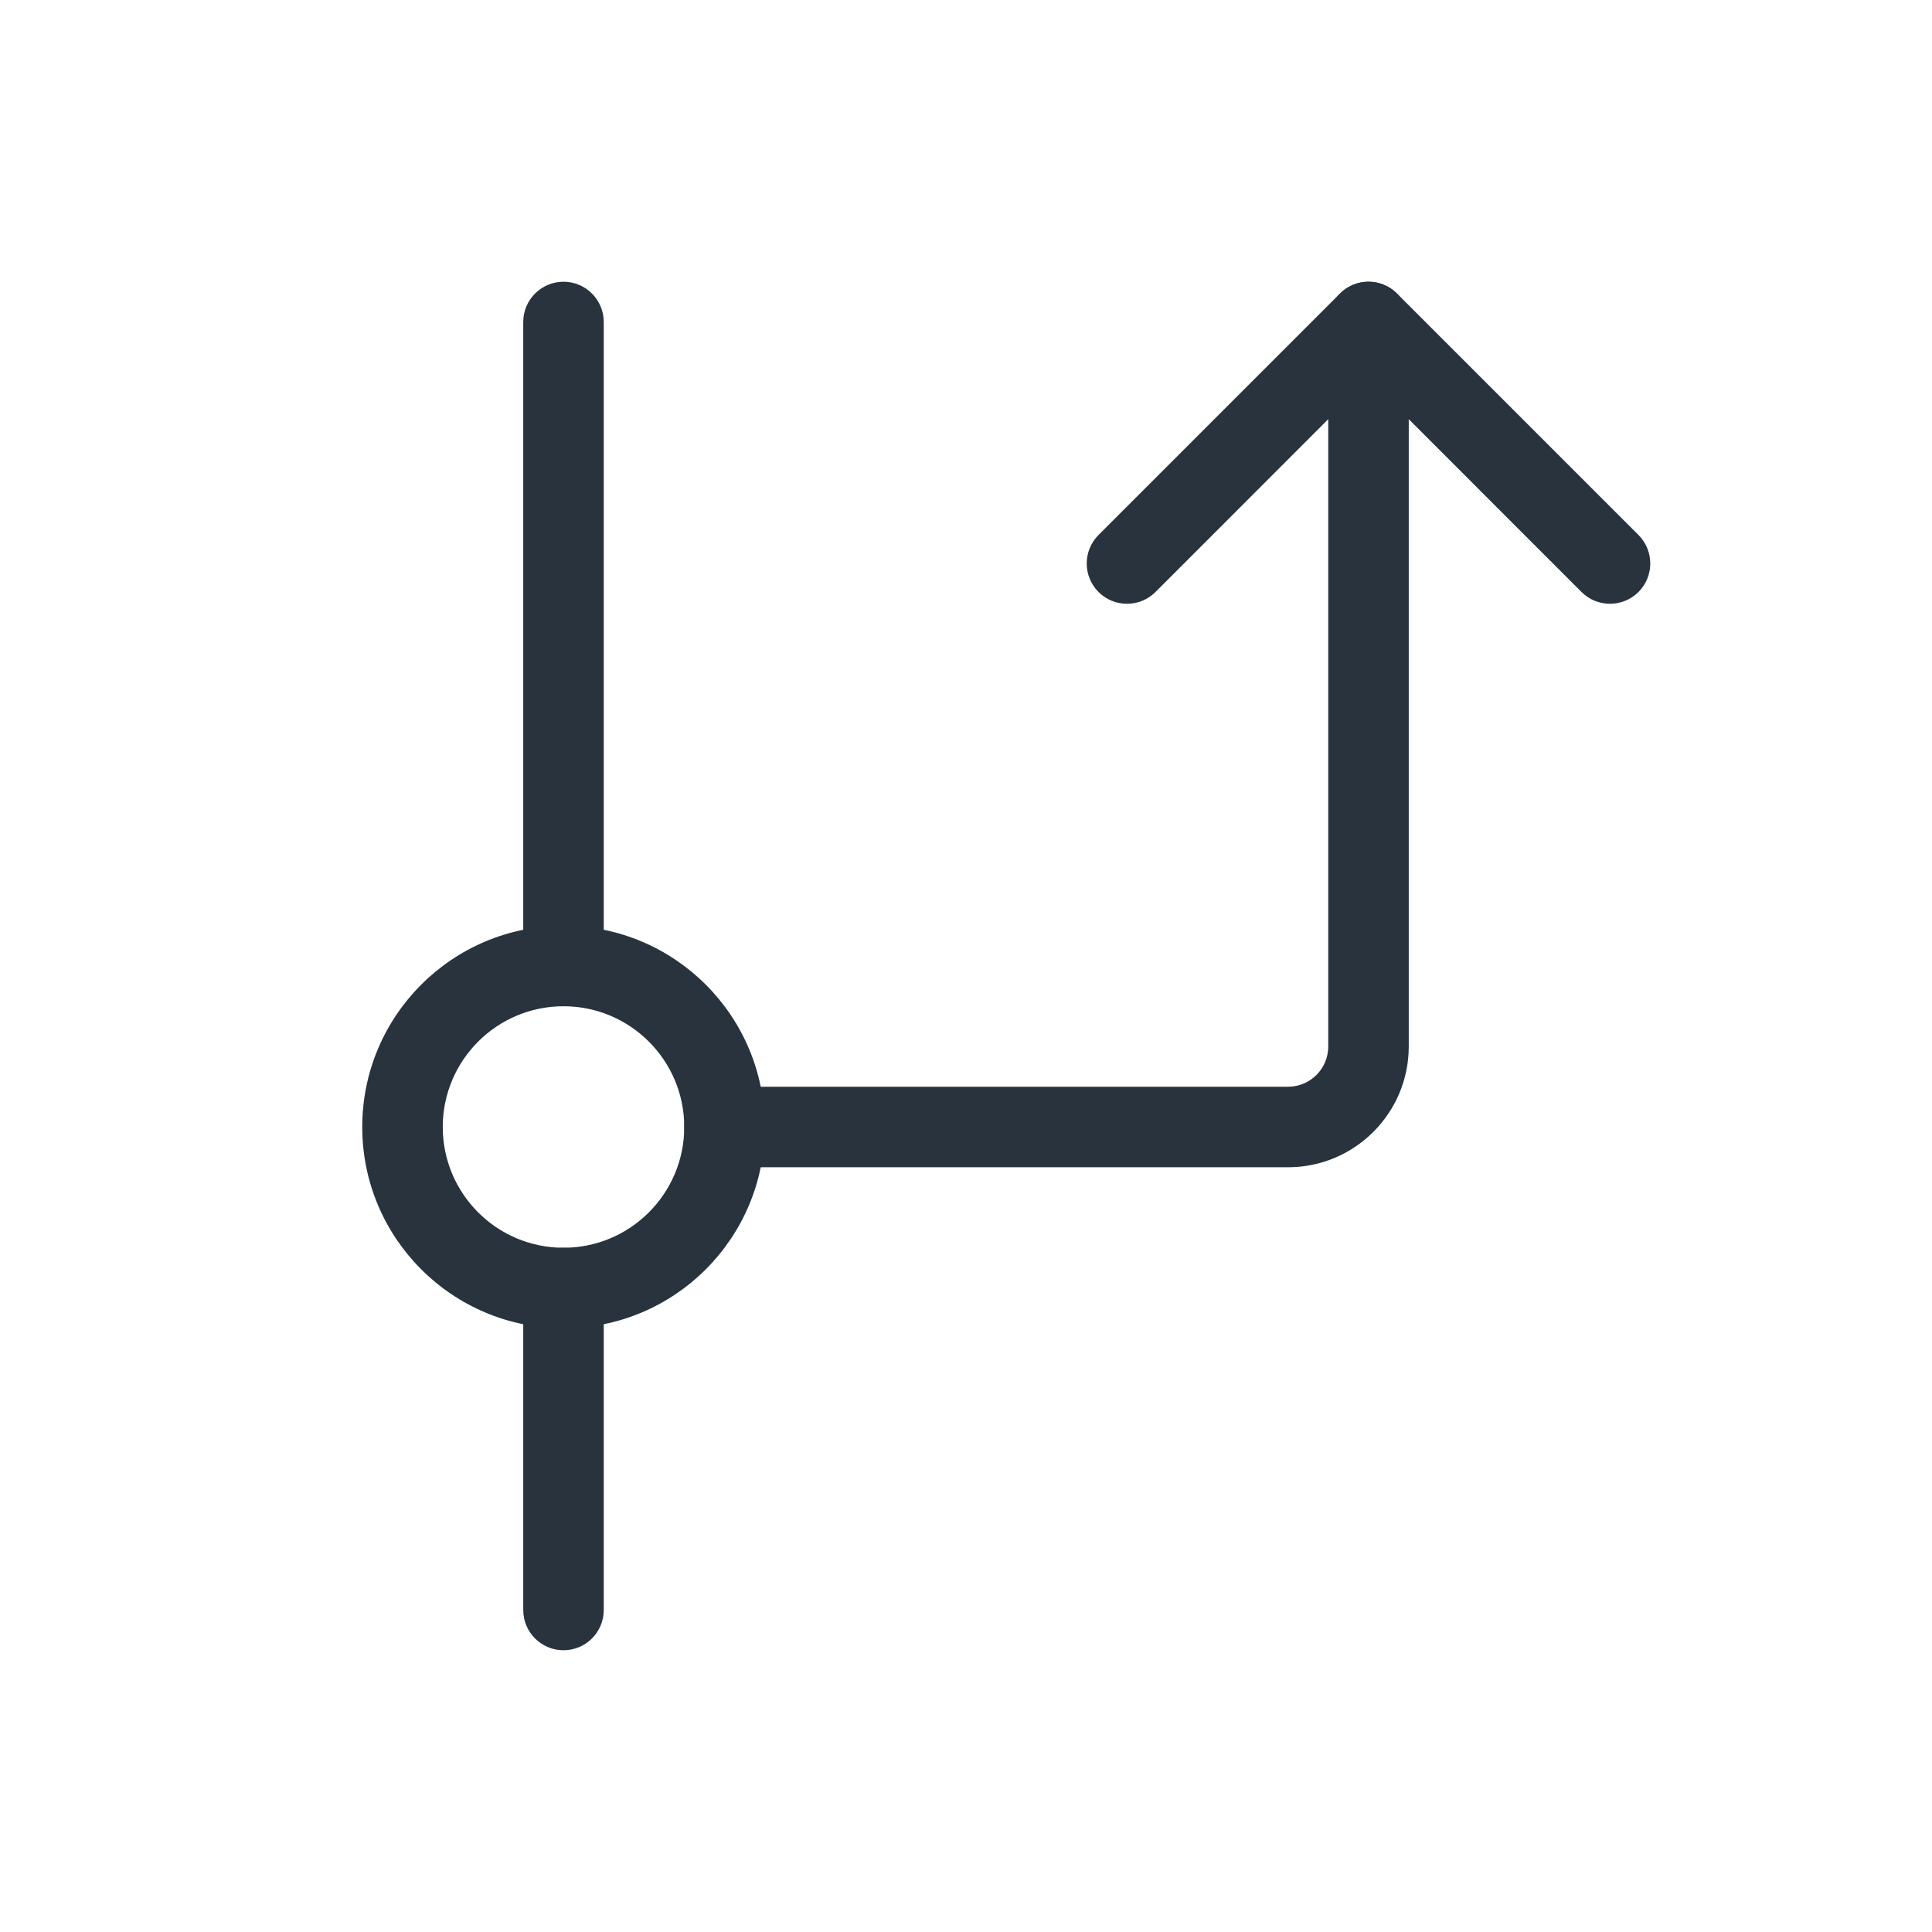 <svg width="24" height="24" viewBox="0 0 24 24" fill="none" xmlns="http://www.w3.org/2000/svg">
<path fill-rule="evenodd" clip-rule="evenodd" d="M17 3.5C17.276 3.5 17.5 3.724 17.5 4V13C17.5 13.828 16.828 14.5 16 14.5H9C8.724 14.5 8.5 14.276 8.5 14C8.5 13.724 8.724 13.5 9 13.5H16C16.276 13.5 16.5 13.276 16.5 13V4C16.5 3.724 16.724 3.5 17 3.5Z" fill="#28333D"/>
<path fill-rule="evenodd" clip-rule="evenodd" d="M7 12.5C6.172 12.5 5.5 13.172 5.5 14C5.5 14.828 6.172 15.5 7 15.5C7.828 15.5 8.5 14.828 8.5 14C8.5 13.172 7.828 12.5 7 12.5ZM4.5 14C4.5 12.619 5.619 11.5 7 11.5C8.381 11.5 9.5 12.619 9.5 14C9.5 15.381 8.381 16.5 7 16.5C5.619 16.5 4.5 15.381 4.5 14Z" fill="#28333D"/>
<path fill-rule="evenodd" clip-rule="evenodd" d="M7 3.5C7.276 3.5 7.5 3.724 7.5 4L7.5 12C7.5 12.276 7.276 12.5 7 12.5C6.724 12.5 6.5 12.276 6.5 12L6.5 4C6.5 3.724 6.724 3.5 7 3.5Z" fill="#28333D"/>
<path fill-rule="evenodd" clip-rule="evenodd" d="M7 15.5C7.276 15.5 7.5 15.724 7.5 16L7.5 20C7.5 20.276 7.276 20.5 7 20.5C6.724 20.5 6.5 20.276 6.5 20L6.5 16C6.5 15.724 6.724 15.5 7 15.5Z" fill="#28333D"/>
<path fill-rule="evenodd" clip-rule="evenodd" d="M20.354 7.354C20.158 7.549 19.842 7.549 19.646 7.354L17 4.707L14.354 7.354C14.158 7.549 13.842 7.549 13.646 7.354C13.451 7.158 13.451 6.842 13.646 6.646L16.646 3.646C16.842 3.451 17.158 3.451 17.354 3.646L20.354 6.646C20.549 6.842 20.549 7.158 20.354 7.354Z" fill="#28333D"/>
</svg>
